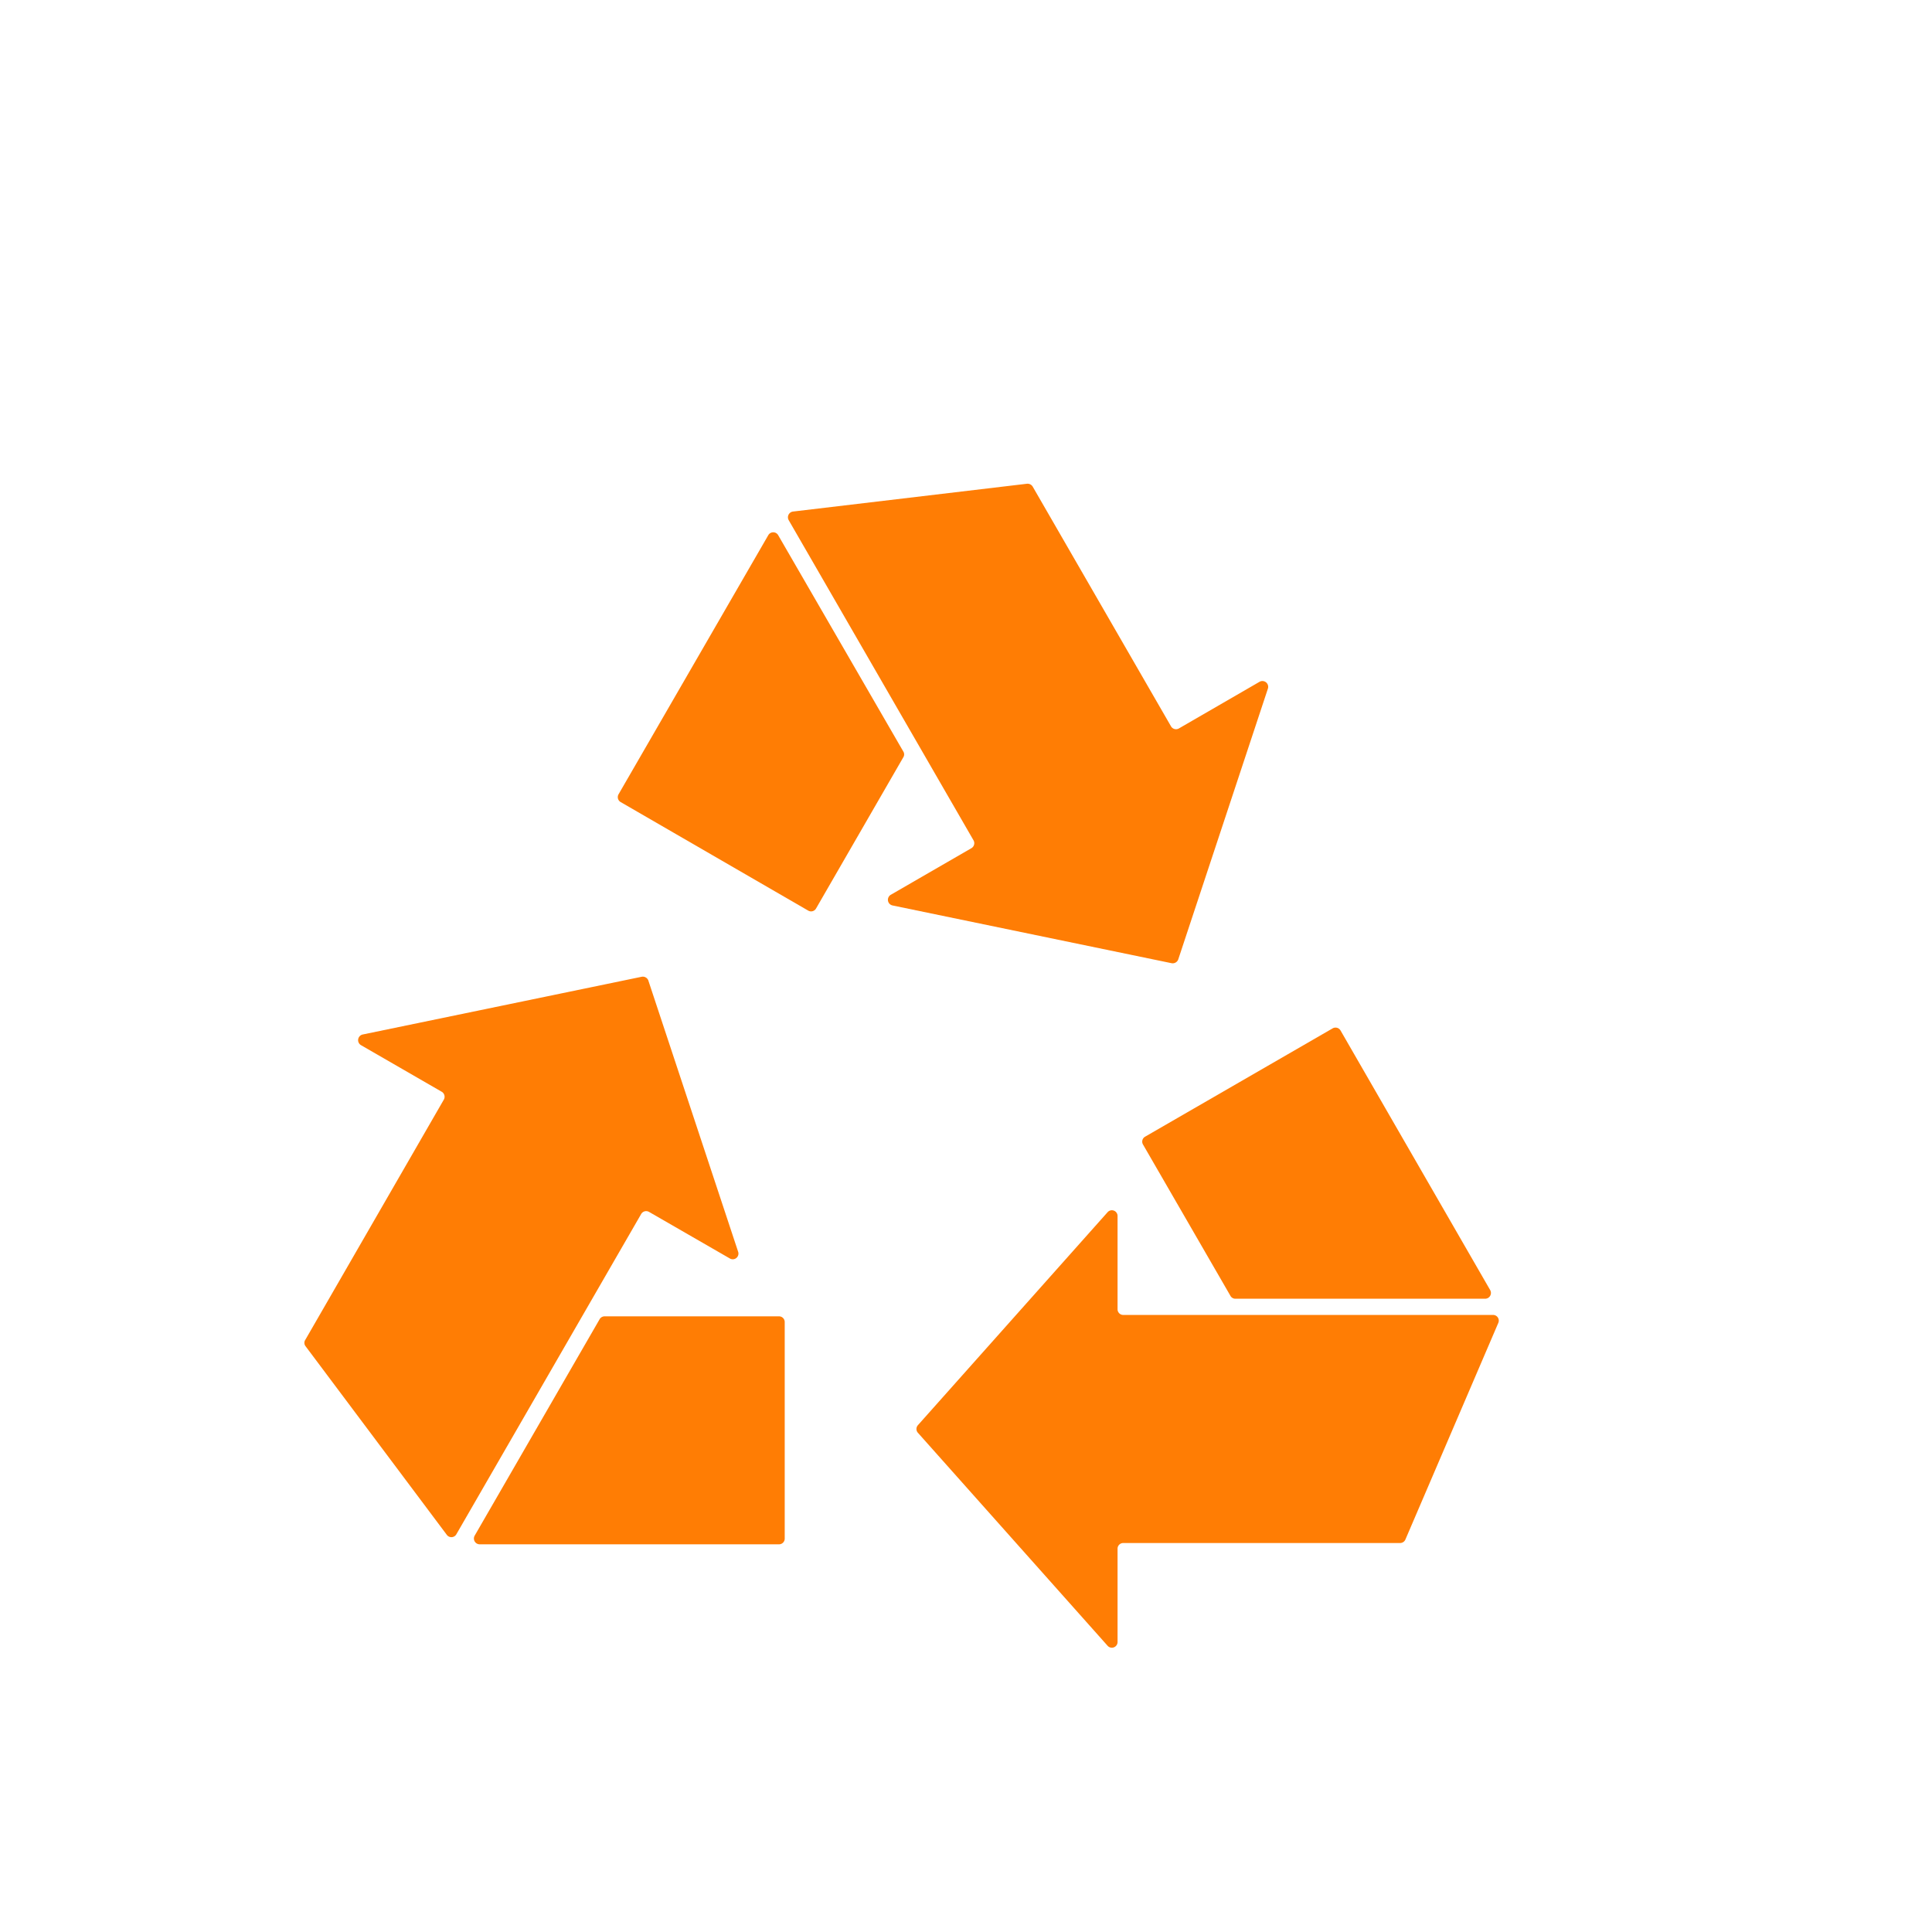 <svg xmlns="http://www.w3.org/2000/svg" viewBox="0 0 180 180"><title>info_recyclage</title><g id="Calque_5" data-name="Calque 5"><path d="M59.8,91l-26,5.38a.54.54,0,0,0-.16,1l7.52,4.34a.54.54,0,0,1,.19.73L28.45,124.82a.51.51,0,0,0,0,.58L41.63,143a.53.53,0,0,0,.89-.06L59.74,113.1a.54.54,0,0,1,.73-.19L68,117.25a.53.53,0,0,0,.77-.63L60.42,91.4A.55.55,0,0,0,59.8,91Z" style="fill:#ff7d04"/><path d="M55.87,122.9,44.22,143.08a.54.54,0,0,0,.47.8H72.58a.53.53,0,0,0,.53-.54V123.17a.53.53,0,0,0-.53-.53H56.33A.54.54,0,0,0,55.87,122.9Z" style="fill:#ff7d04"/><path d="M85.52,133.49l17.67,19.84a.53.53,0,0,0,.93-.36v-8.68a.53.53,0,0,1,.53-.53h25.8a.54.54,0,0,0,.49-.33l8.65-20.17a.53.53,0,0,0-.49-.75H104.65a.53.53,0,0,1-.53-.53V113.3a.53.53,0,0,0-.93-.36L85.52,132.78A.53.53,0,0,0,85.52,133.49Z" style="fill:#ff7d04"/><path d="M115.08,121h23.29a.54.54,0,0,0,.47-.8L124.89,96a.54.54,0,0,0-.73-.19L106.69,105.9a.53.53,0,0,0-.2.73l8.13,14.07A.53.53,0,0,0,115.08,121Z" style="fill:#ff7d04"/><path d="M109.78,89.37l8.35-25.22a.54.54,0,0,0-.78-.63l-7.52,4.35a.54.54,0,0,1-.73-.2L96.21,45.33a.56.56,0,0,0-.53-.26l-21.8,2.59a.54.54,0,0,0-.4.8L90.7,78.29a.54.54,0,0,1-.19.73L83,83.36a.54.54,0,0,0,.16,1l26,5.38A.55.55,0,0,0,109.78,89.37Z" style="fill:#ff7d04"/><path d="M84.15,70,72.5,49.86a.53.53,0,0,0-.92,0L57.63,74a.53.53,0,0,0,.2.73L75.3,84.84a.53.53,0,0,0,.73-.2l8.12-14.07A.51.51,0,0,0,84.15,70Z" style="fill:#ff7d04"/></g></svg>